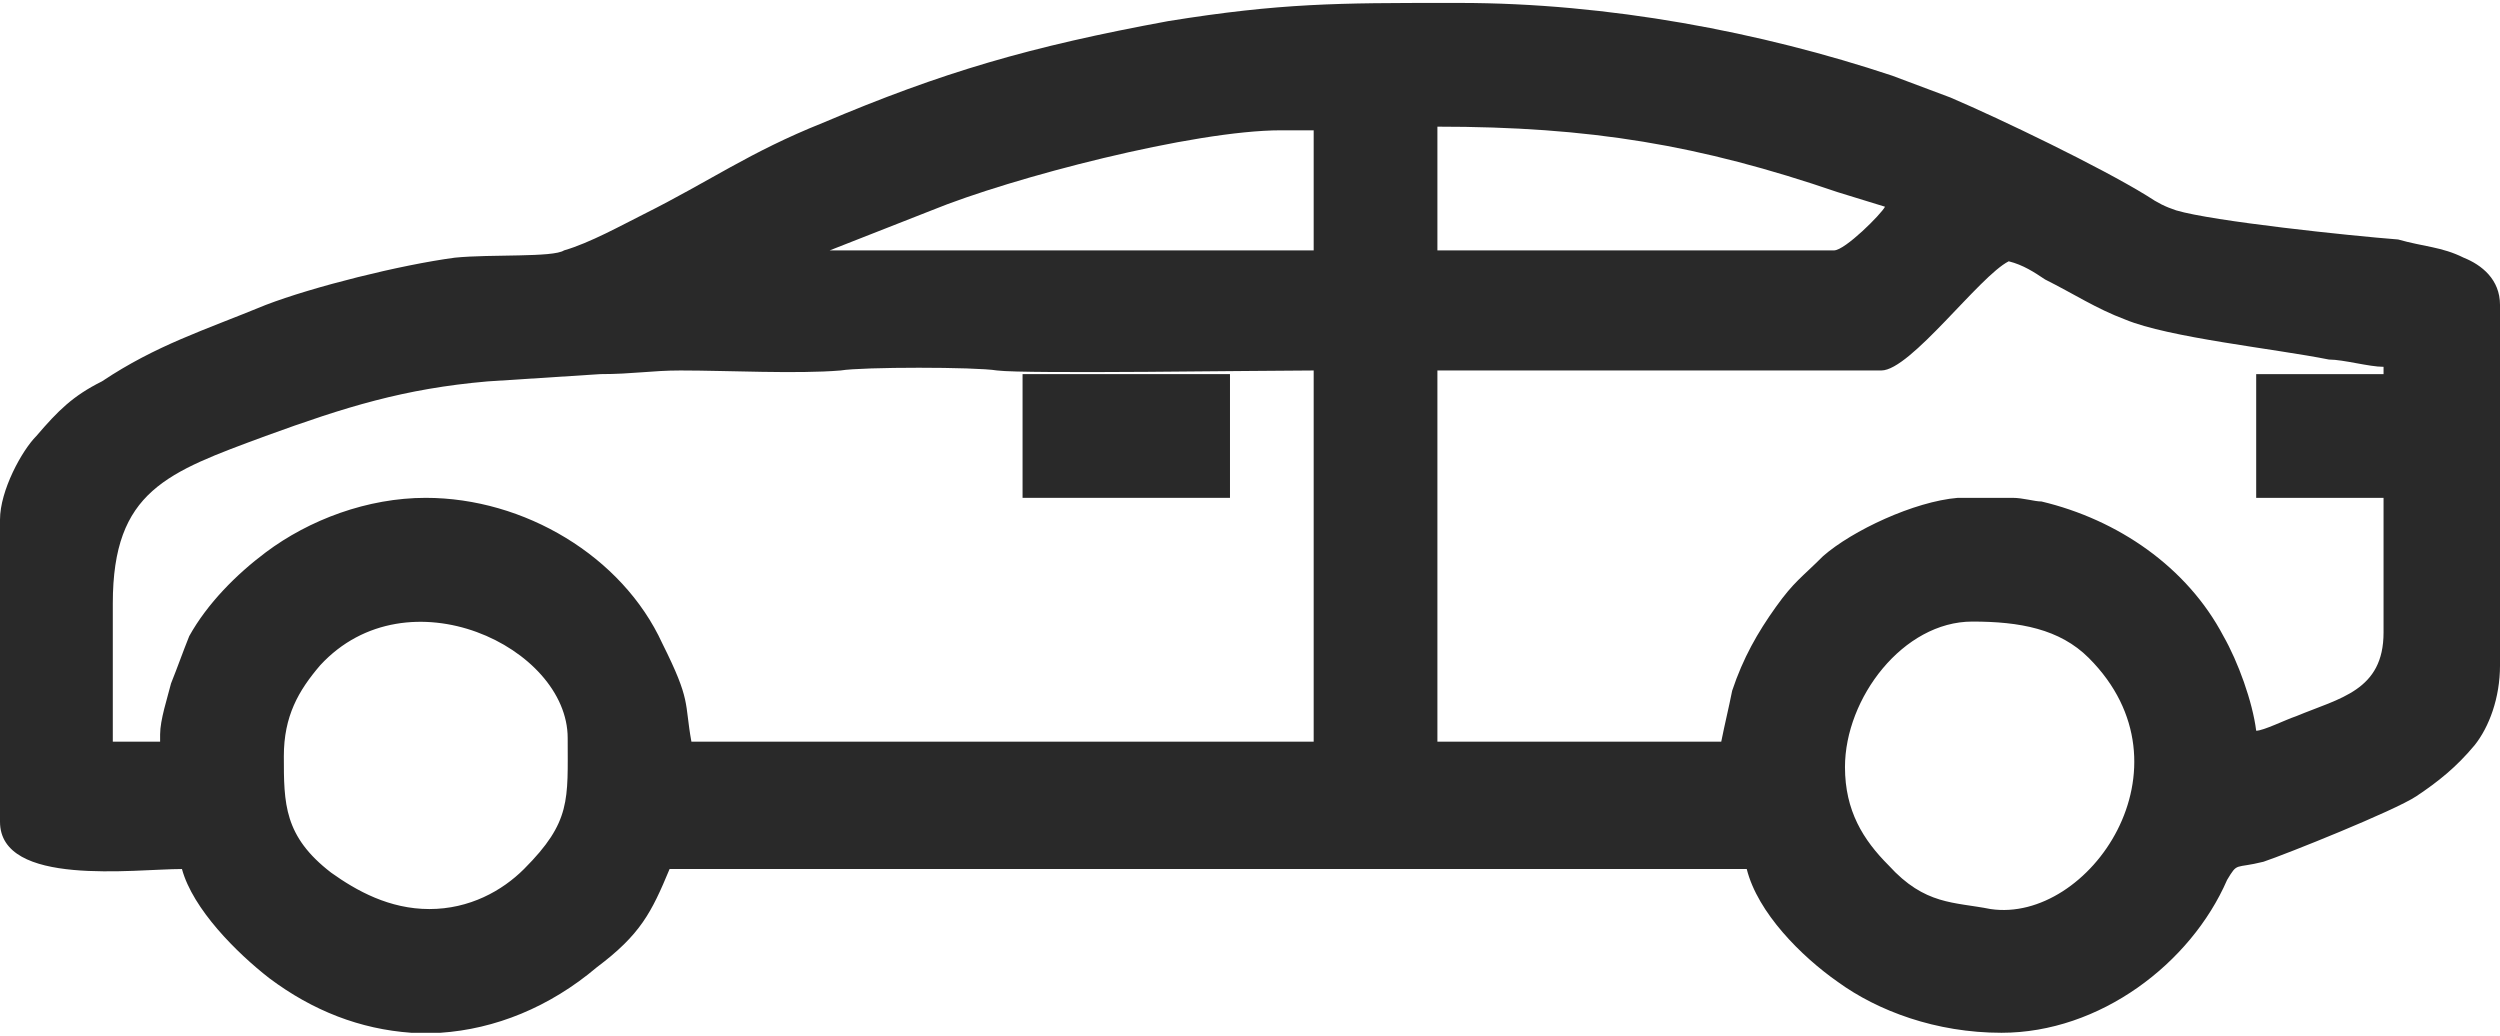 <?xml version="1.0" encoding="UTF-8"?>
<!DOCTYPE svg PUBLIC "-//W3C//DTD SVG 1.0//EN" "http://www.w3.org/TR/2001/REC-SVG-20010904/DTD/svg10.dtd">
<!-- Creator: CorelDRAW 2018 (64 Bit Versão de avaliação) -->
<svg xmlns="http://www.w3.org/2000/svg" xml:space="preserve" width="70px" height="29px" version="1.0" shape-rendering="geometricPrecision" text-rendering="geometricPrecision" image-rendering="optimizeQuality" fill-rule="evenodd" clip-rule="evenodd"
viewBox="0 0 6.87 2.83"
 xmlns:xlink="http://www.w3.org/1999/xlink">
 <g id="Camada_x0020_1">
  <g id="_1888204314672">
   <g>
    <path fill="#292929" d="M1.18 2.49c-0.11,0 -0.2,-0.05 -0.27,-0.1 -0.13,-0.1 -0.13,-0.19 -0.13,-0.32 0,-0.11 0.04,-0.18 0.1,-0.25 0.24,-0.26 0.68,-0.05 0.68,0.2 0,0.17 0.01,0.23 -0.12,0.36 -0.06,0.06 -0.15,0.11 -0.26,0.11zm0.03 0.34l-0.08 0c-0.14,-0.01 -0.27,-0.06 -0.39,-0.15 -0.09,-0.07 -0.21,-0.19 -0.24,-0.3 -0.13,0 -0.5,0.05 -0.5,-0.13l0 -0.83c0,-0.08 0.06,-0.19 0.1,-0.23 0.06,-0.07 0.1,-0.11 0.18,-0.15 0.15,-0.1 0.28,-0.14 0.45,-0.21 0.13,-0.05 0.37,-0.11 0.52,-0.13 0.1,-0.01 0.27,0 0.3,-0.02 0.07,-0.02 0.16,-0.07 0.22,-0.1 0.18,-0.09 0.29,-0.17 0.49,-0.25 0.33,-0.14 0.57,-0.21 0.95,-0.28 0.31,-0.05 0.47,-0.05 0.77,-0.05l0.03 0c0.41,0 0.83,0.08 1.19,0.2l0.16 0.06c0.14,0.06 0.41,0.19 0.54,0.27 0.03,0.02 0.05,0.03 0.08,0.04 0.1,0.03 0.48,0.07 0.61,0.08 0.07,0.02 0.12,0.02 0.18,0.05 0.05,0.02 0.1,0.06 0.1,0.13l0 0.99c0,0.09 -0.03,0.17 -0.07,0.22 -0.05,0.06 -0.1,0.1 -0.16,0.14 -0.06,0.04 -0.36,0.16 -0.42,0.18 -0.08,0.02 -0.07,0 -0.1,0.05 -0.1,0.23 -0.35,0.42 -0.62,0.42 -0.18,0 -0.34,-0.06 -0.45,-0.14 -0.1,-0.07 -0.22,-0.19 -0.25,-0.31l-2.96 0c-0.05,0.12 -0.08,0.18 -0.2,0.27 -0.13,0.11 -0.28,0.17 -0.43,0.18zm3.86 -0.73c0,-0.19 0.16,-0.4 0.35,-0.4 0.13,0 0.24,0.02 0.32,0.1 0.3,0.3 0,0.73 -0.27,0.69 -0.1,-0.02 -0.18,-0.01 -0.28,-0.12 -0.07,-0.07 -0.12,-0.15 -0.12,-0.27zm-4.63 -0.09l0 0.02 -0.13 0 0 -0.38c0,-0.31 0.15,-0.36 0.42,-0.46 0.22,-0.08 0.38,-0.13 0.61,-0.15l0.31 -0.02c0.09,0 0.14,-0.01 0.22,-0.01 0.13,0 0.32,0.01 0.44,0 0.06,-0.01 0.37,-0.01 0.43,0 0.08,0.01 0.73,0 0.87,0l0 1.02 -1.71 0c-0.02,-0.11 0,-0.11 -0.08,-0.27 -0.11,-0.24 -0.38,-0.4 -0.65,-0.4 -0.16,0 -0.32,0.06 -0.44,0.15 -0.08,0.06 -0.16,0.14 -0.21,0.23 -0.02,0.05 -0.03,0.08 -0.05,0.13 -0.01,0.04 -0.03,0.1 -0.03,0.14zm5.76 -0.65l0.35 0 0 0.37c0,0.16 -0.12,0.18 -0.24,0.23 -0.03,0.01 -0.09,0.04 -0.11,0.04 -0.01,-0.08 -0.05,-0.19 -0.09,-0.26 -0.1,-0.19 -0.29,-0.32 -0.5,-0.37 -0.02,0 -0.05,-0.01 -0.08,-0.01l-0.15 0c-0.12,0.01 -0.29,0.09 -0.37,0.16 -0.06,0.06 -0.08,0.07 -0.13,0.14 -0.05,0.07 -0.09,0.14 -0.12,0.23 -0.01,0.05 -0.02,0.09 -0.03,0.14l-0.78 0 0 -1.02 1.22 0c0.08,0 0.27,-0.26 0.35,-0.3 0.04,0.01 0.07,0.03 0.1,0.05 0.08,0.04 0.14,0.08 0.22,0.11 0.12,0.05 0.41,0.08 0.56,0.11 0.04,0 0.11,0.02 0.15,0.02l0 0.02 -0.35 0 0 0.34zm-2.68 -1.01l0.09 0 0 0.33 -1.33 0 0.28 -0.11c0.22,-0.09 0.72,-0.22 0.96,-0.22zm1.52 0.33l-1.09 0 0 -0.34c0.42,0 0.72,0.05 1.1,0.18l0.13 0.04c-0.01,0.02 -0.11,0.12 -0.14,0.12z"/>
    <polygon fill="#292929" points="2.81,1.36 3.38,1.36 3.38,1.02 2.81,1.02 "/>
   </g>
  </g>
 </g>
</svg>
